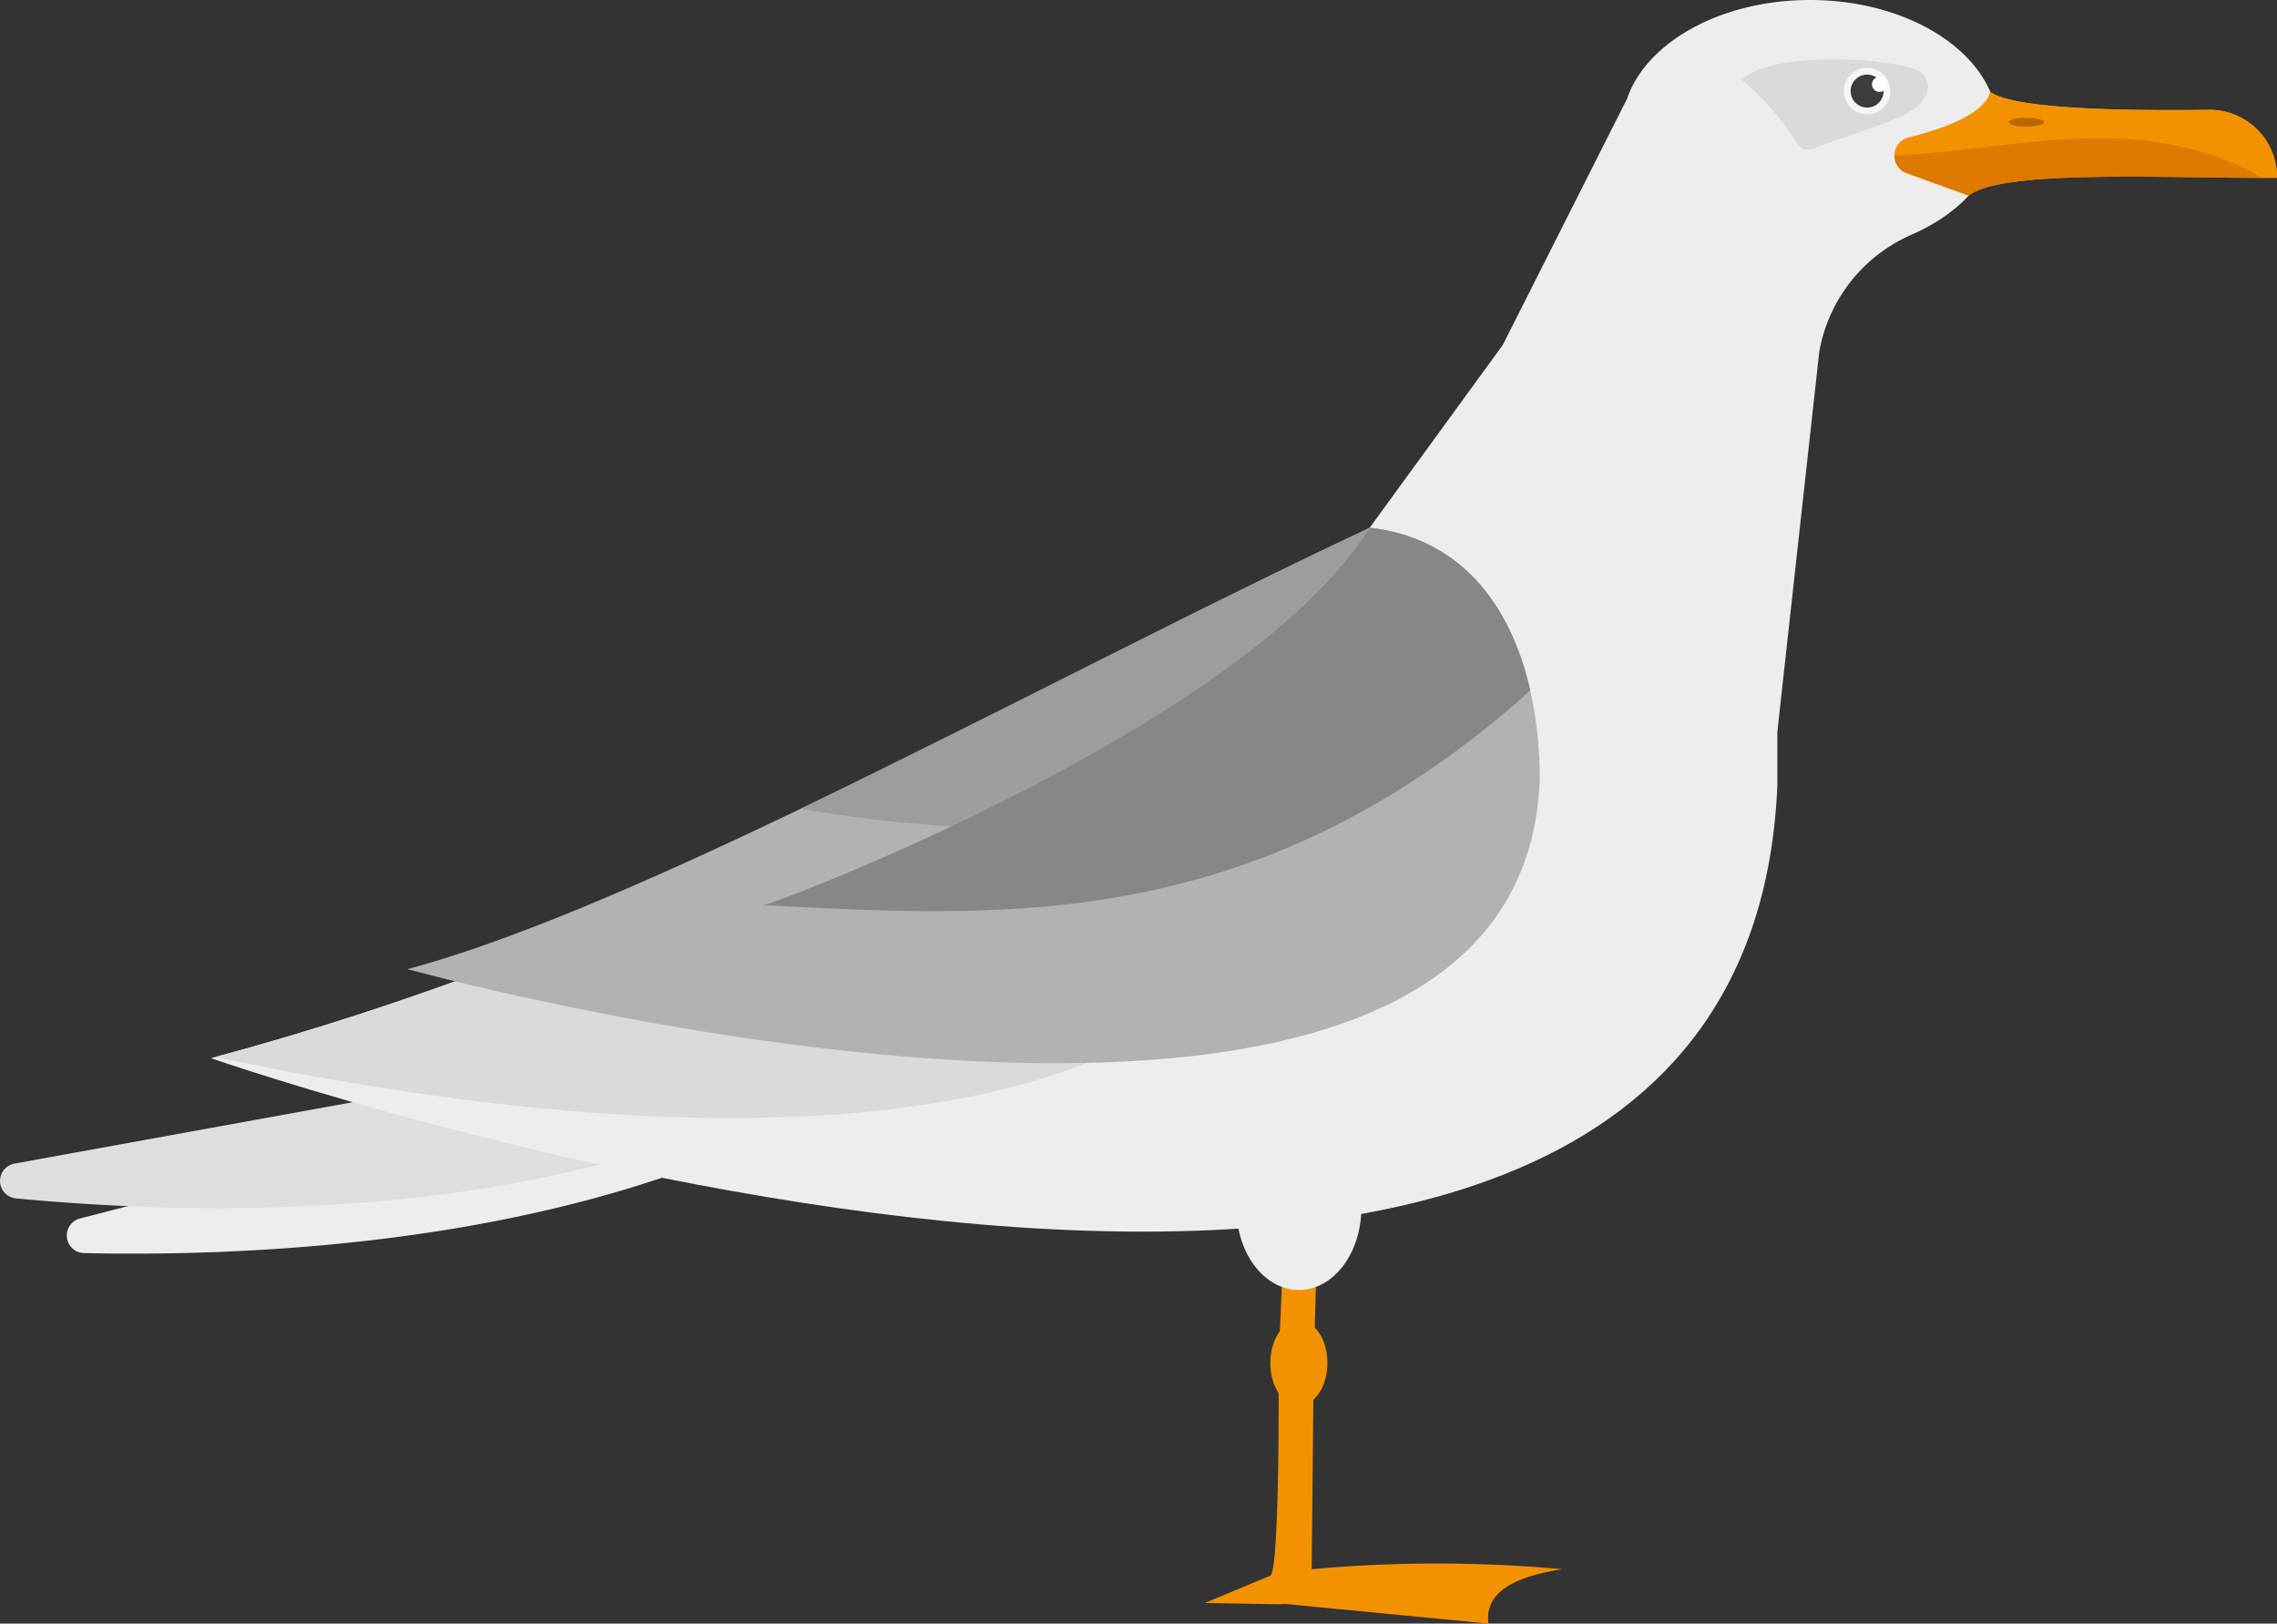 <svg xmlns="http://www.w3.org/2000/svg" width="112.97" height="80.549" viewBox="0 0 112.97 80.549">
  <rect x="0" y="0" width="112.97" height="80.549" fill="#333333" stroke="none"/>
  <defs>
    <style>
      .cls-1 {
        fill: #ededed;
      }

      .cls-2 {
        fill: #dedede;
      }

      .cls-3 {
        fill: #f39200;
      }

      .cls-4 {
        fill: #dadada;
      }

      .cls-5 {
        fill: #b2b2b2;
      }

      .cls-6 {
        fill: #9d9d9c;
      }

      .cls-7 {
        fill: #878787;
      }

      .cls-8 {
        fill: #de7a00;
      }

      .cls-9 {
        fill: #ba6600;
      }

      .cls-10 {
        fill: #f6f6f6;
      }

      .cls-11 {
        fill: #3c3c3b;
      }

      .cls-12 {
        fill: #fff;
      }
    </style>
  </defs>
  <g id="图层_2" data-name="图层 2">
    <g id="Layer_1" data-name="Layer 1">
      <g>
        <path class="cls-1" d="M3.972,60.45l37.5-9.639,1.813,2.558c-12.059,8.239-30.002,9.006-39.122,8.798A.872.872,0,0,1,3.972,60.45Z"/>
        <path class="cls-2" d="M.72,57.729l38.096-6.917,1.625,2.681C27.82,60.844,9.868,60.318.786,59.455A.872.872,0,0,1,.72,57.729Z"/>
        <g>
          <path class="cls-3" d="M64.032,79.601l9.817.948c-.167-1.252.718-2.236,3.651-2.697a68.233,68.233,0,0,0-12.423,0l.104-10.413.188-6.334h-1.656l-.279,6.471s.086,10.274-.409,10.598l-3.25,1.354,3.749.064A2.455,2.455,0,0,1,64.032,79.601Z"/>
          <path class="cls-3" d="M63.025,67.621c0,1.168.634,2.115,1.417,2.115s1.417-.947,1.417-2.115-.634-2.114-1.417-2.114S63.025,66.453,63.025,67.621Z"/>
        </g>
        <path class="cls-1" d="M62.387,33.829l12.169-16.712L80.711,4.925l.004 0C81.656,2.107,85.361,0,89.797,0c5.147,0,9.32,2.833,9.32,6.328,0,2.212-1.674,4.156-4.207,5.285a7.815,7.815,0,0,0-4.652,5.853L88.185,36.263Z"/>
        <path class="cls-4" d="M92.936,6.317q-1.429.5-2.857,1.001a.868.868,0,0,1-.644.051.889.889,0,0,1-.331-.354,13.799,13.799,0,0,0-2.671-3.047c1.454-1.468,7.129-1.074,8.504-.554a1.279,1.279,0,0,1,.525.321.967.967,0,0,1,.063,1.069,2.072,2.072,0,0,1-.823.766A10.1,10.1,0,0,1,92.936,6.317Z"/>
        <path class="cls-1" d="M10.47,52.5s76,26.5,77.71-13.51V31.25l-19.02-5.8c-.47.28-.94.57-1.4.85C48.52,37.91,29.45,47.41,10.68,52.44Z"/>
        <path class="cls-4" d="M10.68,52.44c22.64,4.77,55.95,7.26,57.08-19.08V26.3C48.52,37.91,29.45,47.41,10.68,52.44Z"/>
        <path class="cls-5" d="M20.22,48.08s55.11,15.23,56.17-9.33a20.111,20.111,0,0,0-.47-4.5c-1-4.42-3.6-7.58-7.96-8.07a1.865,1.865,0,0,0-.2.1c-5.96,2.79-12.87,6.33-19.77,9.77-2.78,1.39-5.55,2.77-8.26,4.07C32.32,43.68,25.39,46.7,20.22,48.08Z"/>
        <path class="cls-6" d="M39.73,40.12c8.71,1.51,18.14,1.79,29.11-4.3.93-.51,1.83-1.04,2.69-1.62-.21-3.39-1.41-6.22-3.77-7.92-5.96,2.79-12.87,6.33-19.77,9.77C45.21,37.44,42.44,38.82,39.73,40.12Z"/>
        <path class="cls-7" d="M37.89,44.91c11.03.55,22.91,1.42,35.64-8.63.83-.65,1.63-1.32,2.39-2.03-1-4.42-3.6-7.58-7.96-8.07C61.97,35.812,39.27,44.54,37.89,44.91Z"/>
        <path class="cls-3" d="M97.677,9.705c1.691-1.332,9.945-.844,15.293-.882V8.789a3.341,3.341,0,0,0-3.341-3.341c-4.036.048-9.607-.007-10.88-.881-.289,1.073-2.238,1.804-4.055,2.259a.924.924,0,0,0-.092,1.766Z"/>
        <path class="cls-3" d="M93.996,7.718a.906.906,0,0,1,.698-.893c1.817-.456,3.767-1.186,4.055-2.259,1.273.875,6.845.93,10.88.881A3.341,3.341,0,0,1,112.97,8.789v.034c-.232.002-.475.001-.717.001C106.167,5.402,100.081,7.437,93.996,7.718Z"/>
        <path class="cls-8" d="M112.253,8.824c-5.34-.003-12.959-.394-14.576.88l-3.076-1.112a.899.899,0,0,1-.605-.874C100.081,7.437,106.167,5.402,112.253,8.824Z"/>
        <path class="cls-9" d="M99.658,6.062c0,.121.392.219.875.219s.875-.098.875-.219-.392-.219-.875-.219S99.658,5.942,99.658,6.062Z"/>
        <g>
          <circle class="cls-10" cx="92.634" cy="4.519" r="1.152"/>
          <circle class="cls-11" cx="92.634" cy="4.519" r="0.819"/>
          <path class="cls-12" d="M92.876,4.187a.372.372,0,1,0,.372-.372A.372.372,0,0,0,92.876,4.187Z"/>
        </g>
        <path class="cls-1" d="M61.345,59.938c0,2.244,1.387,4.062,3.097,4.062s3.097-1.819,3.097-4.062-1.387-4.062-3.097-4.062S61.345,57.694,61.345,59.938Z"/>
      </g>
    </g>
  </g>
</svg>
